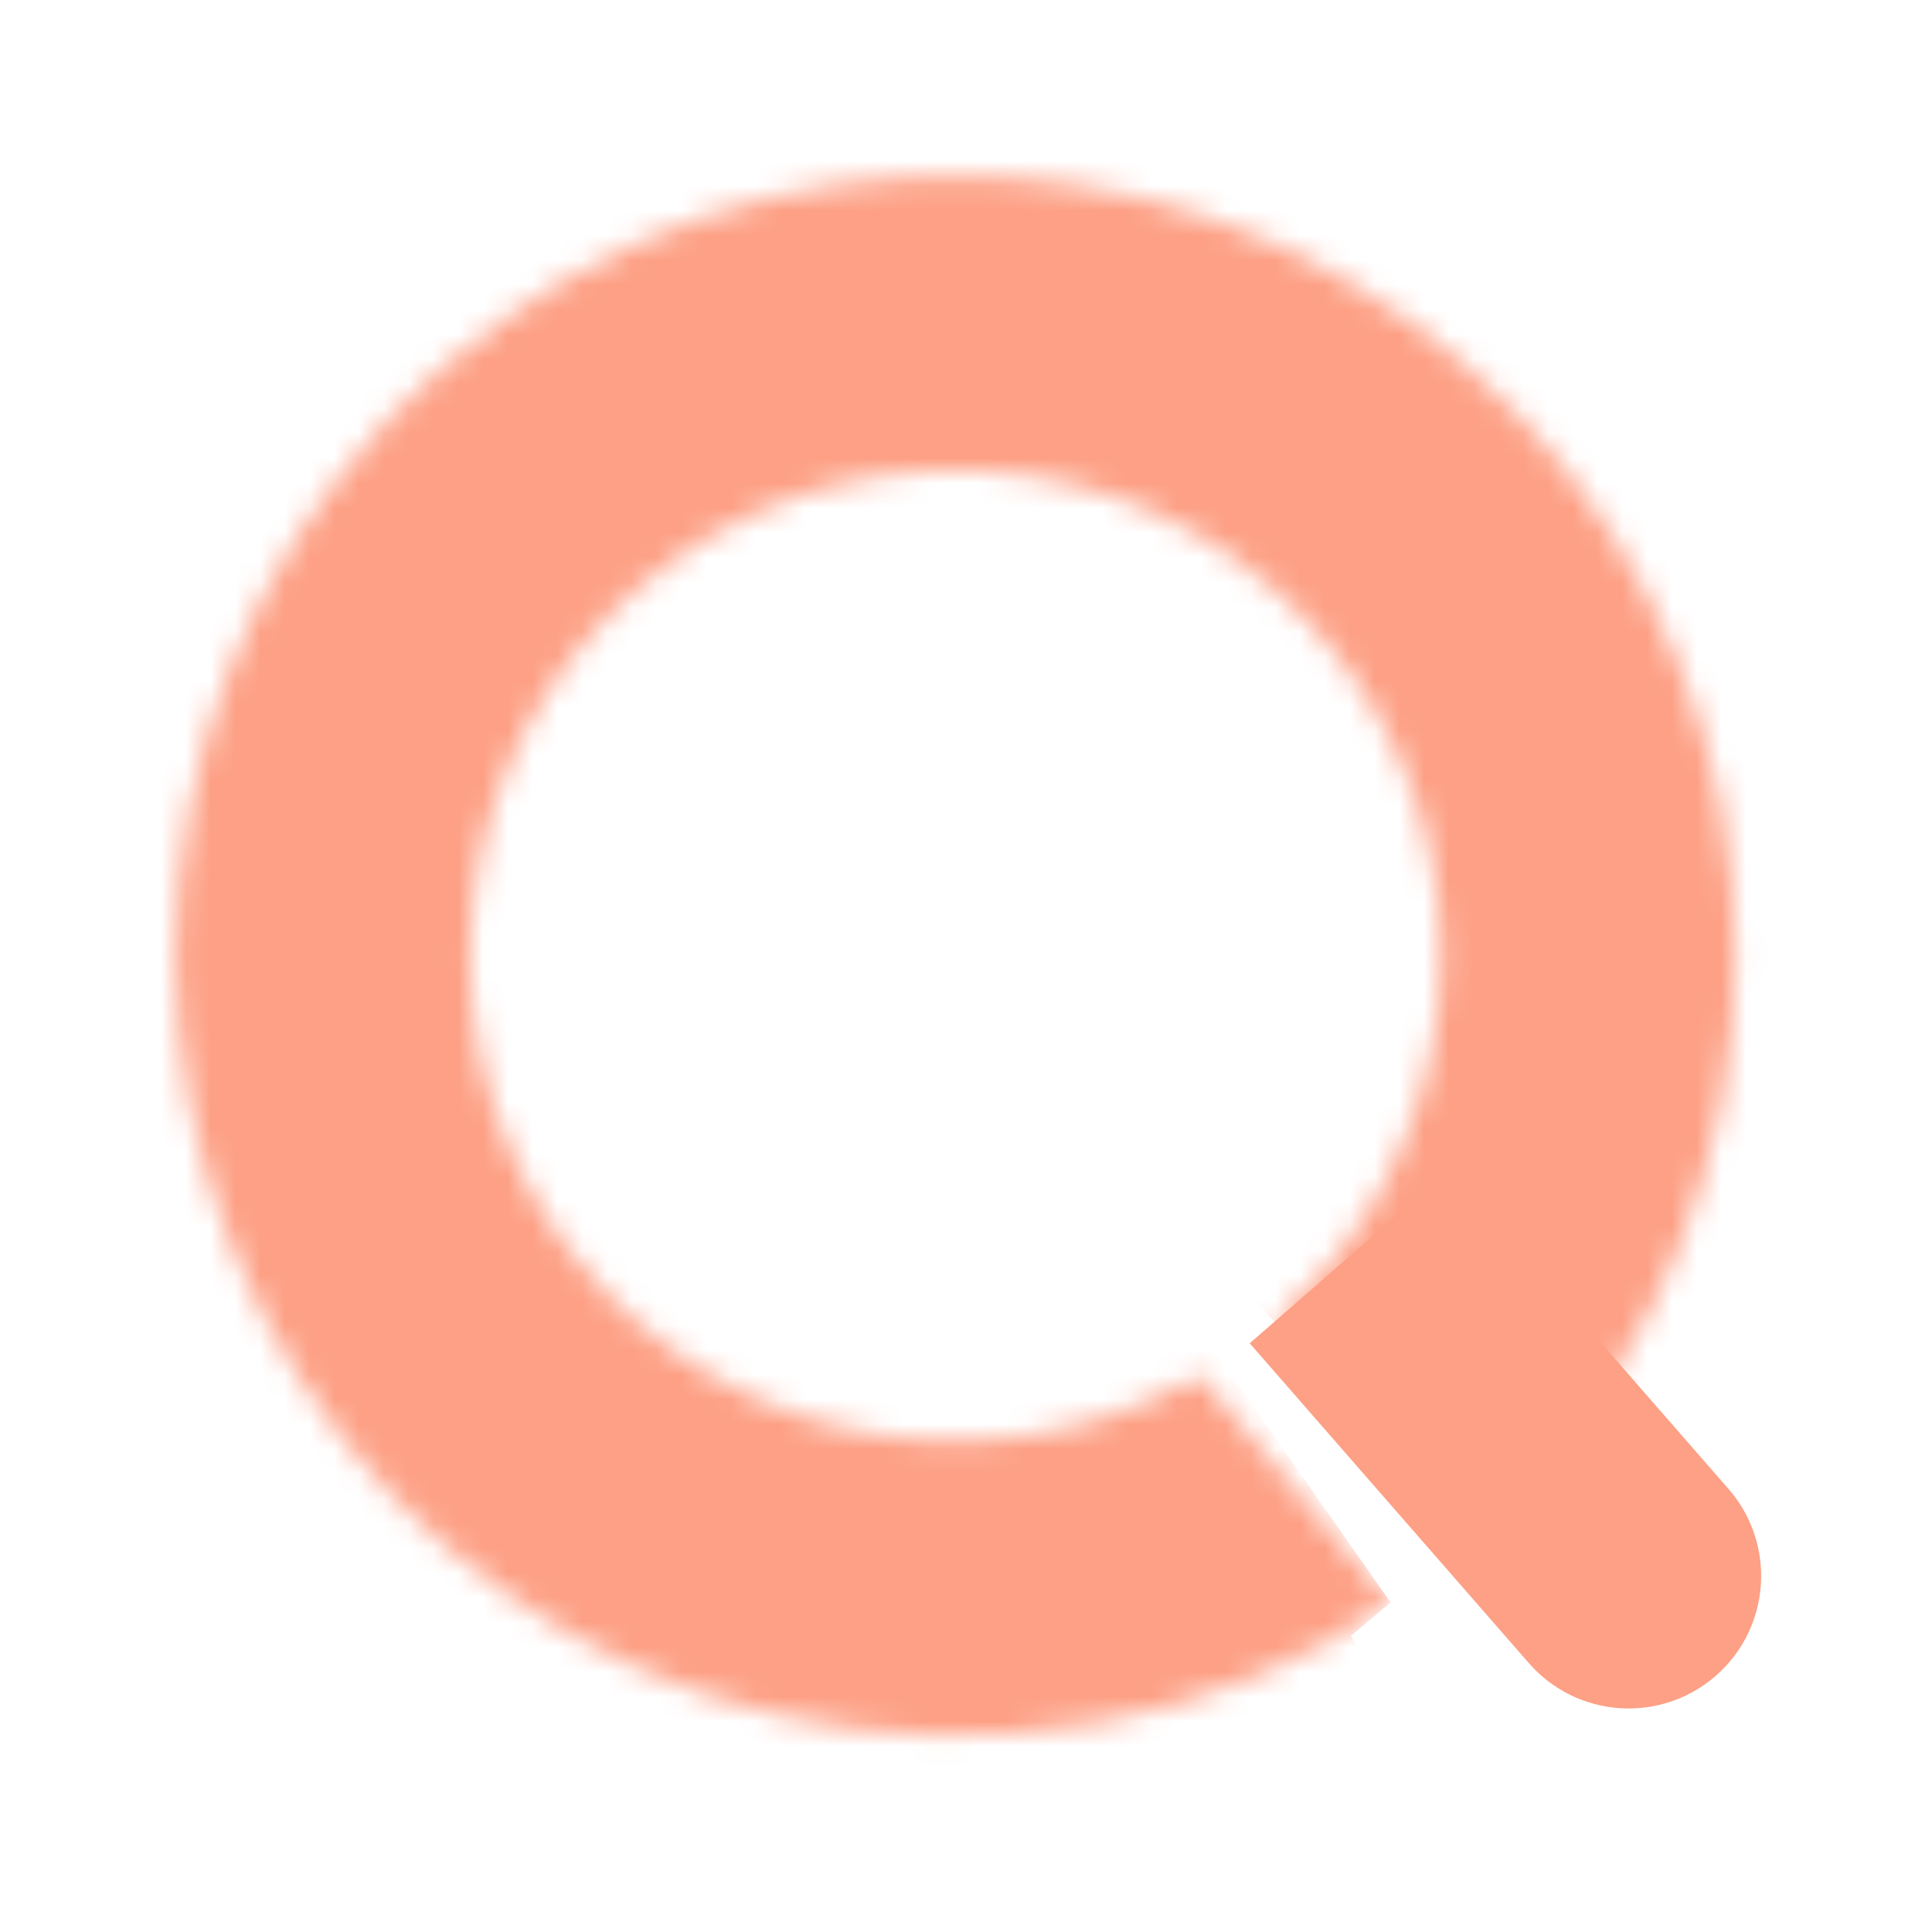<svg width="78" height="78" viewBox="0 0 78 78" fill="none" xmlns="http://www.w3.org/2000/svg">
<path d="M50.454 54.233L58.516 47.202L69.783 60.11C71.726 62.336 71.496 65.716 69.269 67.658C67.043 69.599 63.666 69.369 61.724 67.144L50.454 54.233Z" fill="#FDA085"/>
<mask id="path-2-inside-1" fill="white">
<path d="M59.248 62.339C65.356 57.026 69.183 49.565 69.936 41.505C70.689 33.444 68.309 25.404 63.291 19.051C58.273 12.699 51.002 8.523 42.986 7.389C34.97 6.256 26.826 8.252 20.243 12.964C13.66 17.676 9.145 24.741 7.633 32.694C6.121 40.647 7.73 48.877 12.125 55.675C16.52 62.474 23.364 67.319 31.236 69.205C39.868 71.274 49.184 69.57 56.142 64.695L48.429 55.526C44.072 58.059 38.908 58.817 34.007 57.642C29.107 56.468 24.846 53.452 22.11 49.22C19.375 44.988 18.373 39.865 19.314 34.915C20.255 29.964 23.066 25.566 27.164 22.633C31.262 19.7 36.331 18.457 41.321 19.162C46.311 19.868 50.837 22.468 53.961 26.422C57.085 30.376 58.566 35.381 58.097 40.399C57.629 45.416 55.246 50.061 51.444 53.368L59.248 62.339Z"/>
</mask>
<path d="M59.248 62.339L-16.953 128.629L49.337 204.83L125.538 138.54L59.248 62.339ZM31.236 69.205L7.701 167.425L31.236 69.205ZM56.142 64.695L114.092 147.416L204.459 84.109L133.431 -0.324L56.142 64.695ZM48.429 55.526L125.718 -9.492L71.067 -74.456L-2.328 -31.793L48.429 55.526ZM51.444 53.368L-14.846 -22.833L-91.047 43.457L-24.757 119.658L51.444 53.368ZM125.538 138.54C151.231 116.189 167.332 84.803 170.499 50.896L-30.626 32.113C-28.965 14.326 -20.519 -2.138 -7.042 -13.862L125.538 138.54ZM170.499 50.896C173.665 16.989 163.655 -16.835 142.545 -43.557L-15.963 81.66C-27.036 67.642 -32.287 49.899 -30.626 32.113L170.499 50.896ZM142.545 -43.557C121.435 -70.28 90.846 -87.848 57.127 -92.616L28.844 107.394C11.156 104.893 -4.889 95.677 -15.963 81.66L142.545 -43.557ZM57.127 -92.616C23.408 -97.384 -10.852 -88.986 -38.544 -69.165L79.03 95.093C64.504 105.49 46.532 109.895 28.844 107.394L57.127 -92.616ZM-38.544 -69.165C-66.235 -49.343 -85.232 -19.621 -91.591 13.835L106.857 51.554C103.521 69.103 93.556 84.695 79.03 95.093L-38.544 -69.165ZM-91.591 13.835C-97.95 47.29 -91.183 81.91 -72.694 110.509L96.944 0.842C106.643 15.844 110.192 34.004 106.857 51.554L-91.591 13.835ZM-72.694 110.509C-54.206 139.108 -25.416 159.49 7.701 167.425L54.772 -29.014C72.144 -24.852 87.246 -14.16 96.944 0.842L-72.694 110.509ZM7.701 167.425C43.258 175.945 82.449 169.584 114.092 147.416L-1.808 -18.026C15.918 -30.445 36.48 -33.397 54.772 -29.014L7.701 167.425ZM133.431 -0.324L125.718 -9.492L-28.86 120.545L-21.147 129.714L133.431 -0.324ZM-2.328 -31.793C15.758 -42.306 37.198 -45.452 57.542 -40.577L10.472 155.862C40.617 163.085 72.386 158.424 99.186 142.846L-2.328 -31.793ZM57.542 -40.577C77.886 -35.703 95.572 -23.182 106.93 -5.613L-62.709 104.053C-45.88 130.086 -19.673 148.639 10.472 155.862L57.542 -40.577ZM106.93 -5.613C118.287 11.955 122.444 33.222 118.538 53.774L-79.909 16.055C-85.698 46.508 -79.538 78.021 -62.709 104.053L106.93 -5.613ZM118.538 53.774C114.632 74.326 102.962 92.585 85.951 104.761L-31.623 -59.496C-56.829 -41.453 -74.121 -14.398 -79.909 16.055L118.538 53.774ZM85.951 104.761C68.94 116.938 47.893 122.097 27.18 119.167L55.462 -80.843C24.77 -85.183 -6.416 -77.539 -31.623 -59.496L85.951 104.761ZM27.18 119.167C6.466 116.238 -12.325 105.446 -25.293 89.031L133.215 -36.187C113.999 -60.511 86.156 -76.502 55.462 -80.843L27.18 119.167ZM-25.293 89.031C-38.261 72.615 -44.41 51.836 -42.465 31.007L158.66 49.791C161.542 18.927 152.43 -11.863 133.215 -36.187L-25.293 89.031ZM-42.465 31.007C-40.52 10.178 -30.629 -9.103 -14.846 -22.833L117.734 129.569C141.122 109.224 155.777 80.655 158.66 49.791L-42.465 31.007ZM-24.757 119.658L-16.953 128.629L135.45 -3.951L127.646 -12.922L-24.757 119.658Z" fill="#FDA085" mask="url(#path-2-inside-1)"/>
</svg>
